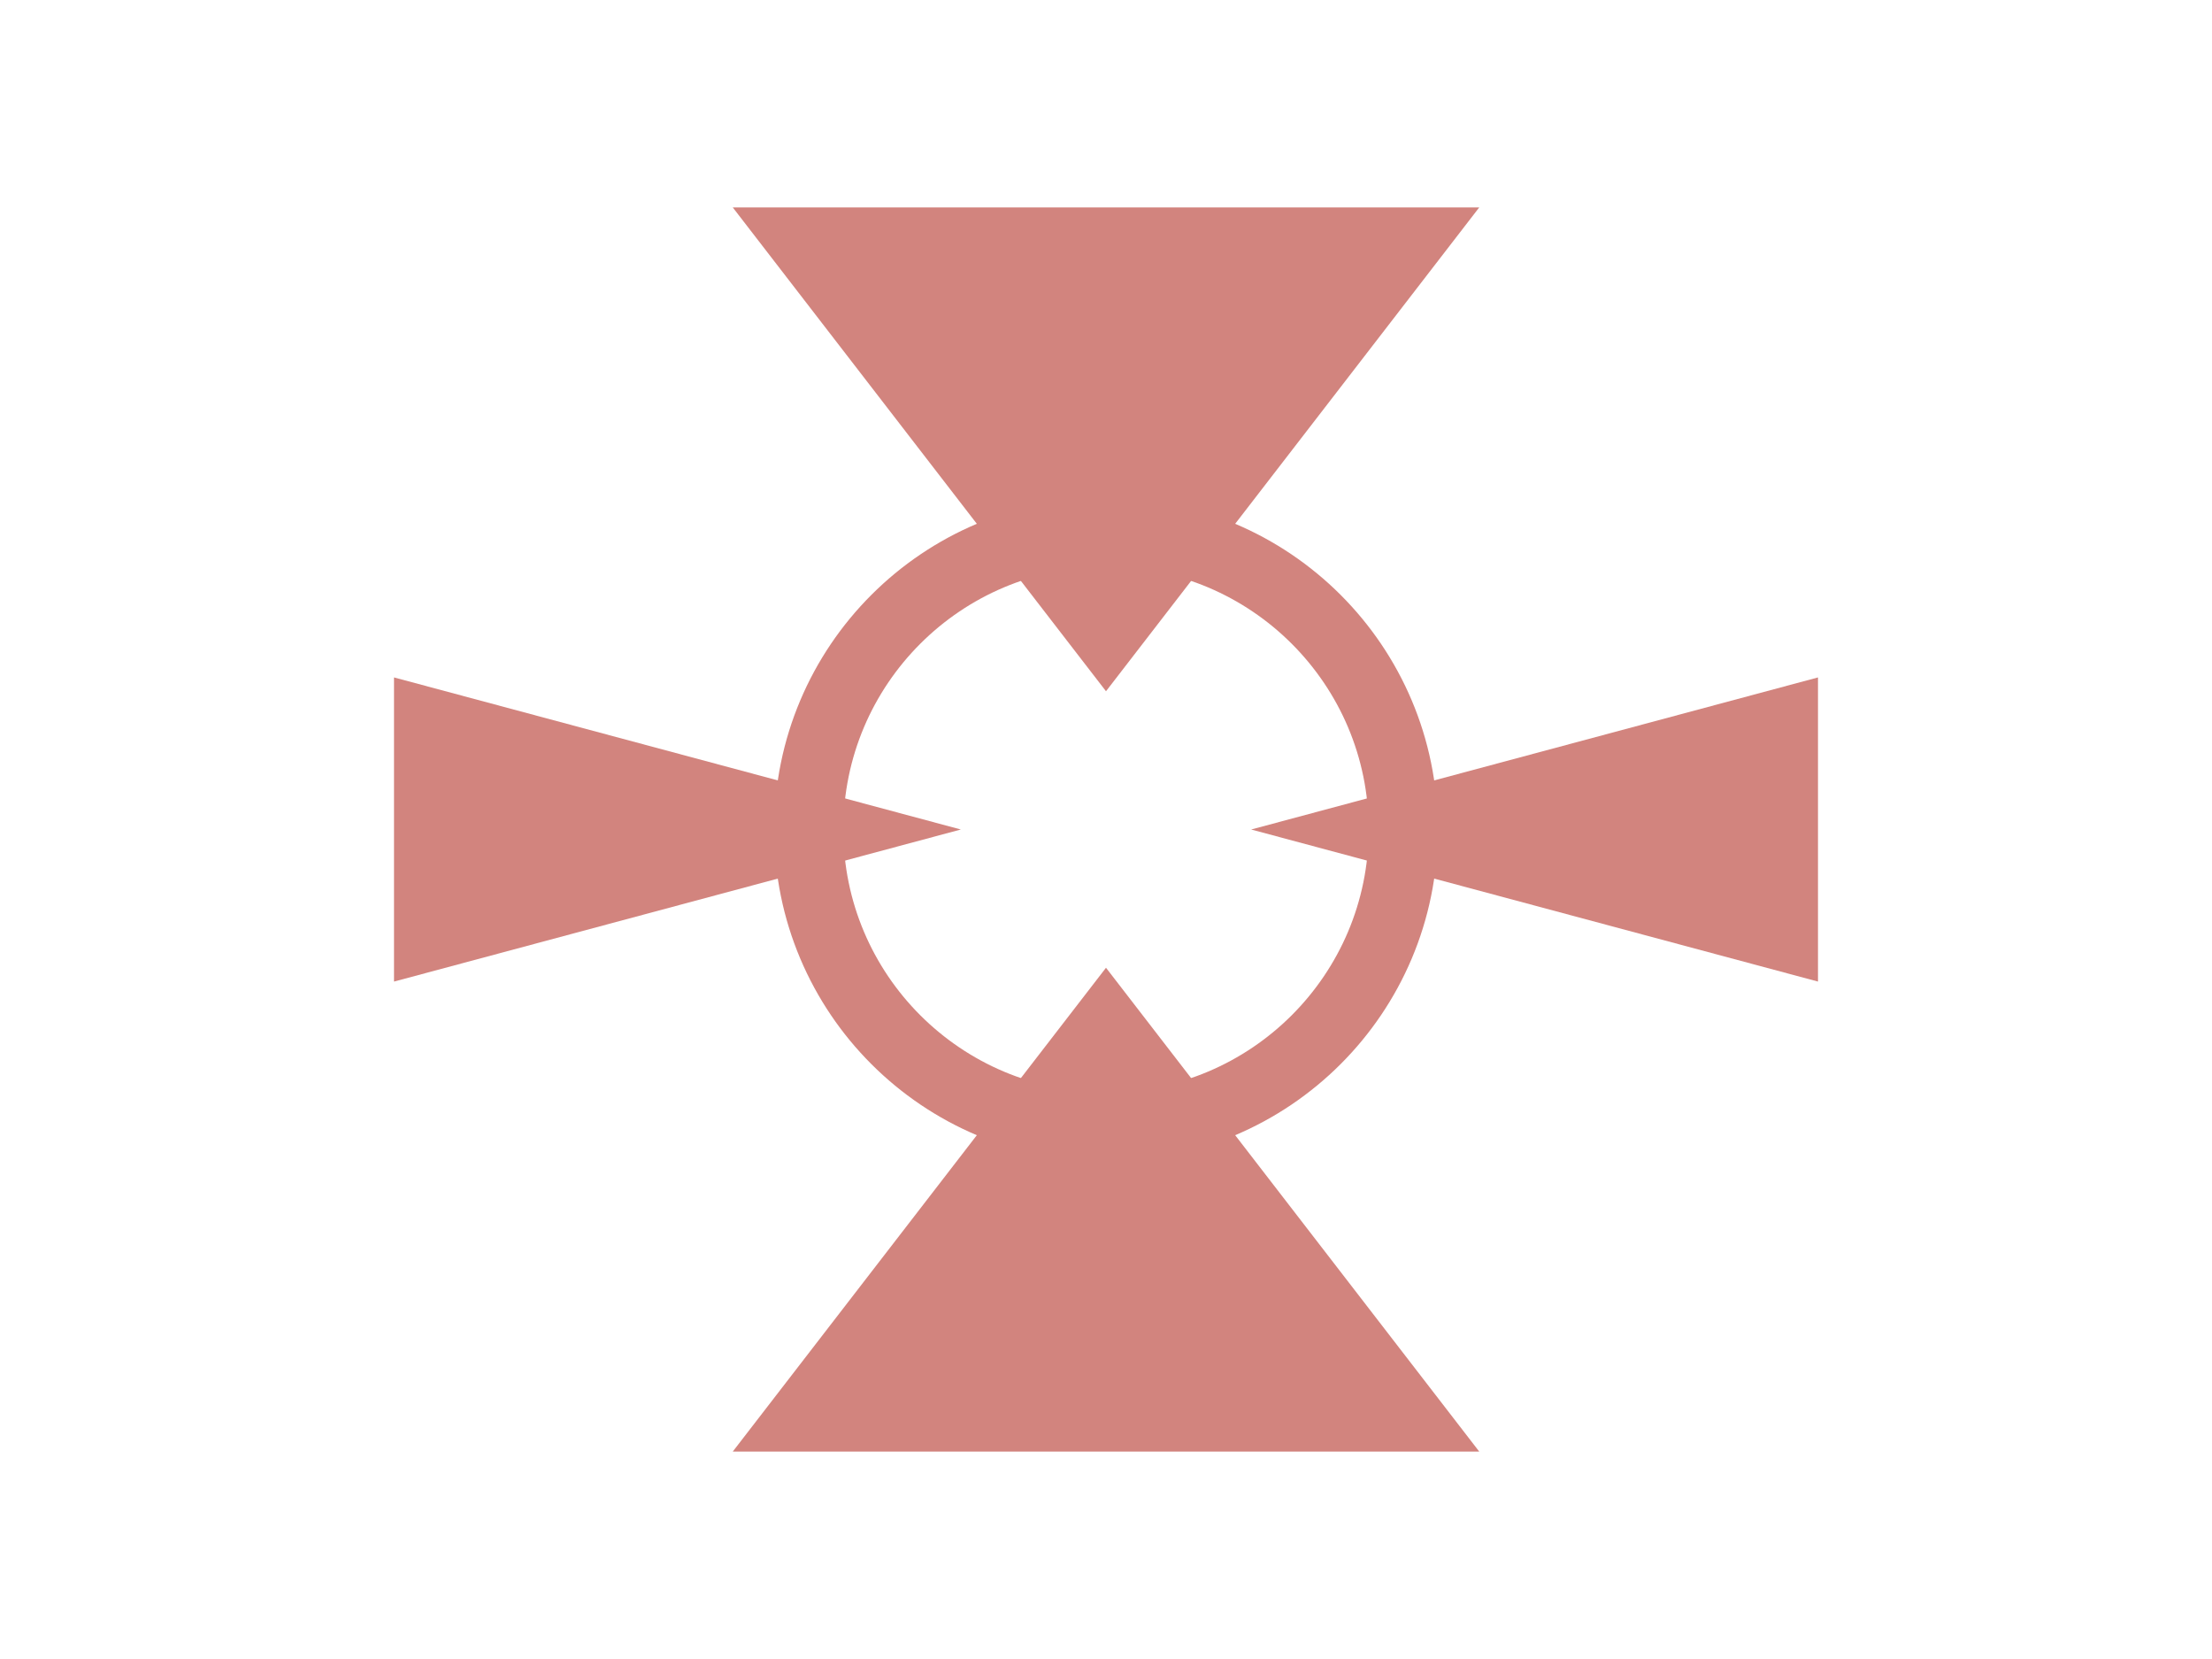 <?xml version="1.0" encoding="utf-8"?>
<!-- Generator: Adobe Illustrator 22.1.0, SVG Export Plug-In . SVG Version: 6.00 Build 0)  -->
<!DOCTYPE svg PUBLIC "-//W3C//DTD SVG 1.1//EN" "http://www.w3.org/Graphics/SVG/1.1/DTD/svg11.dtd">
<svg version="1.1" id="Layer_1" xmlns="http://www.w3.org/2000/svg" xmlns:xlink="http://www.w3.org/1999/xlink" x="0px" y="0px"
	 viewBox="0 0 32 24" style="enable-background:new 0 0 32 24;" xml:space="preserve">
<style type="text/css">
	.st0{fill:#D2847E;}
	.st1{fill:none;stroke:#D2847E;stroke-miterlimit:10;}
</style>
<polygon class="st0" points="21.4,3 16,10 10.6,3 "/>
<polygon class="st0" points="10.6,21 16,14 21.4,21 "/>
<circle class="st1" cx="16" cy="12" r="4.3"/>
<polygon class="st0" points="26.3,14.2 18.1,12 26.3,9.8 "/>
<polygon class="st0" points="5.7,9.8 13.9,12 5.7,14.2 "/>
</svg>
